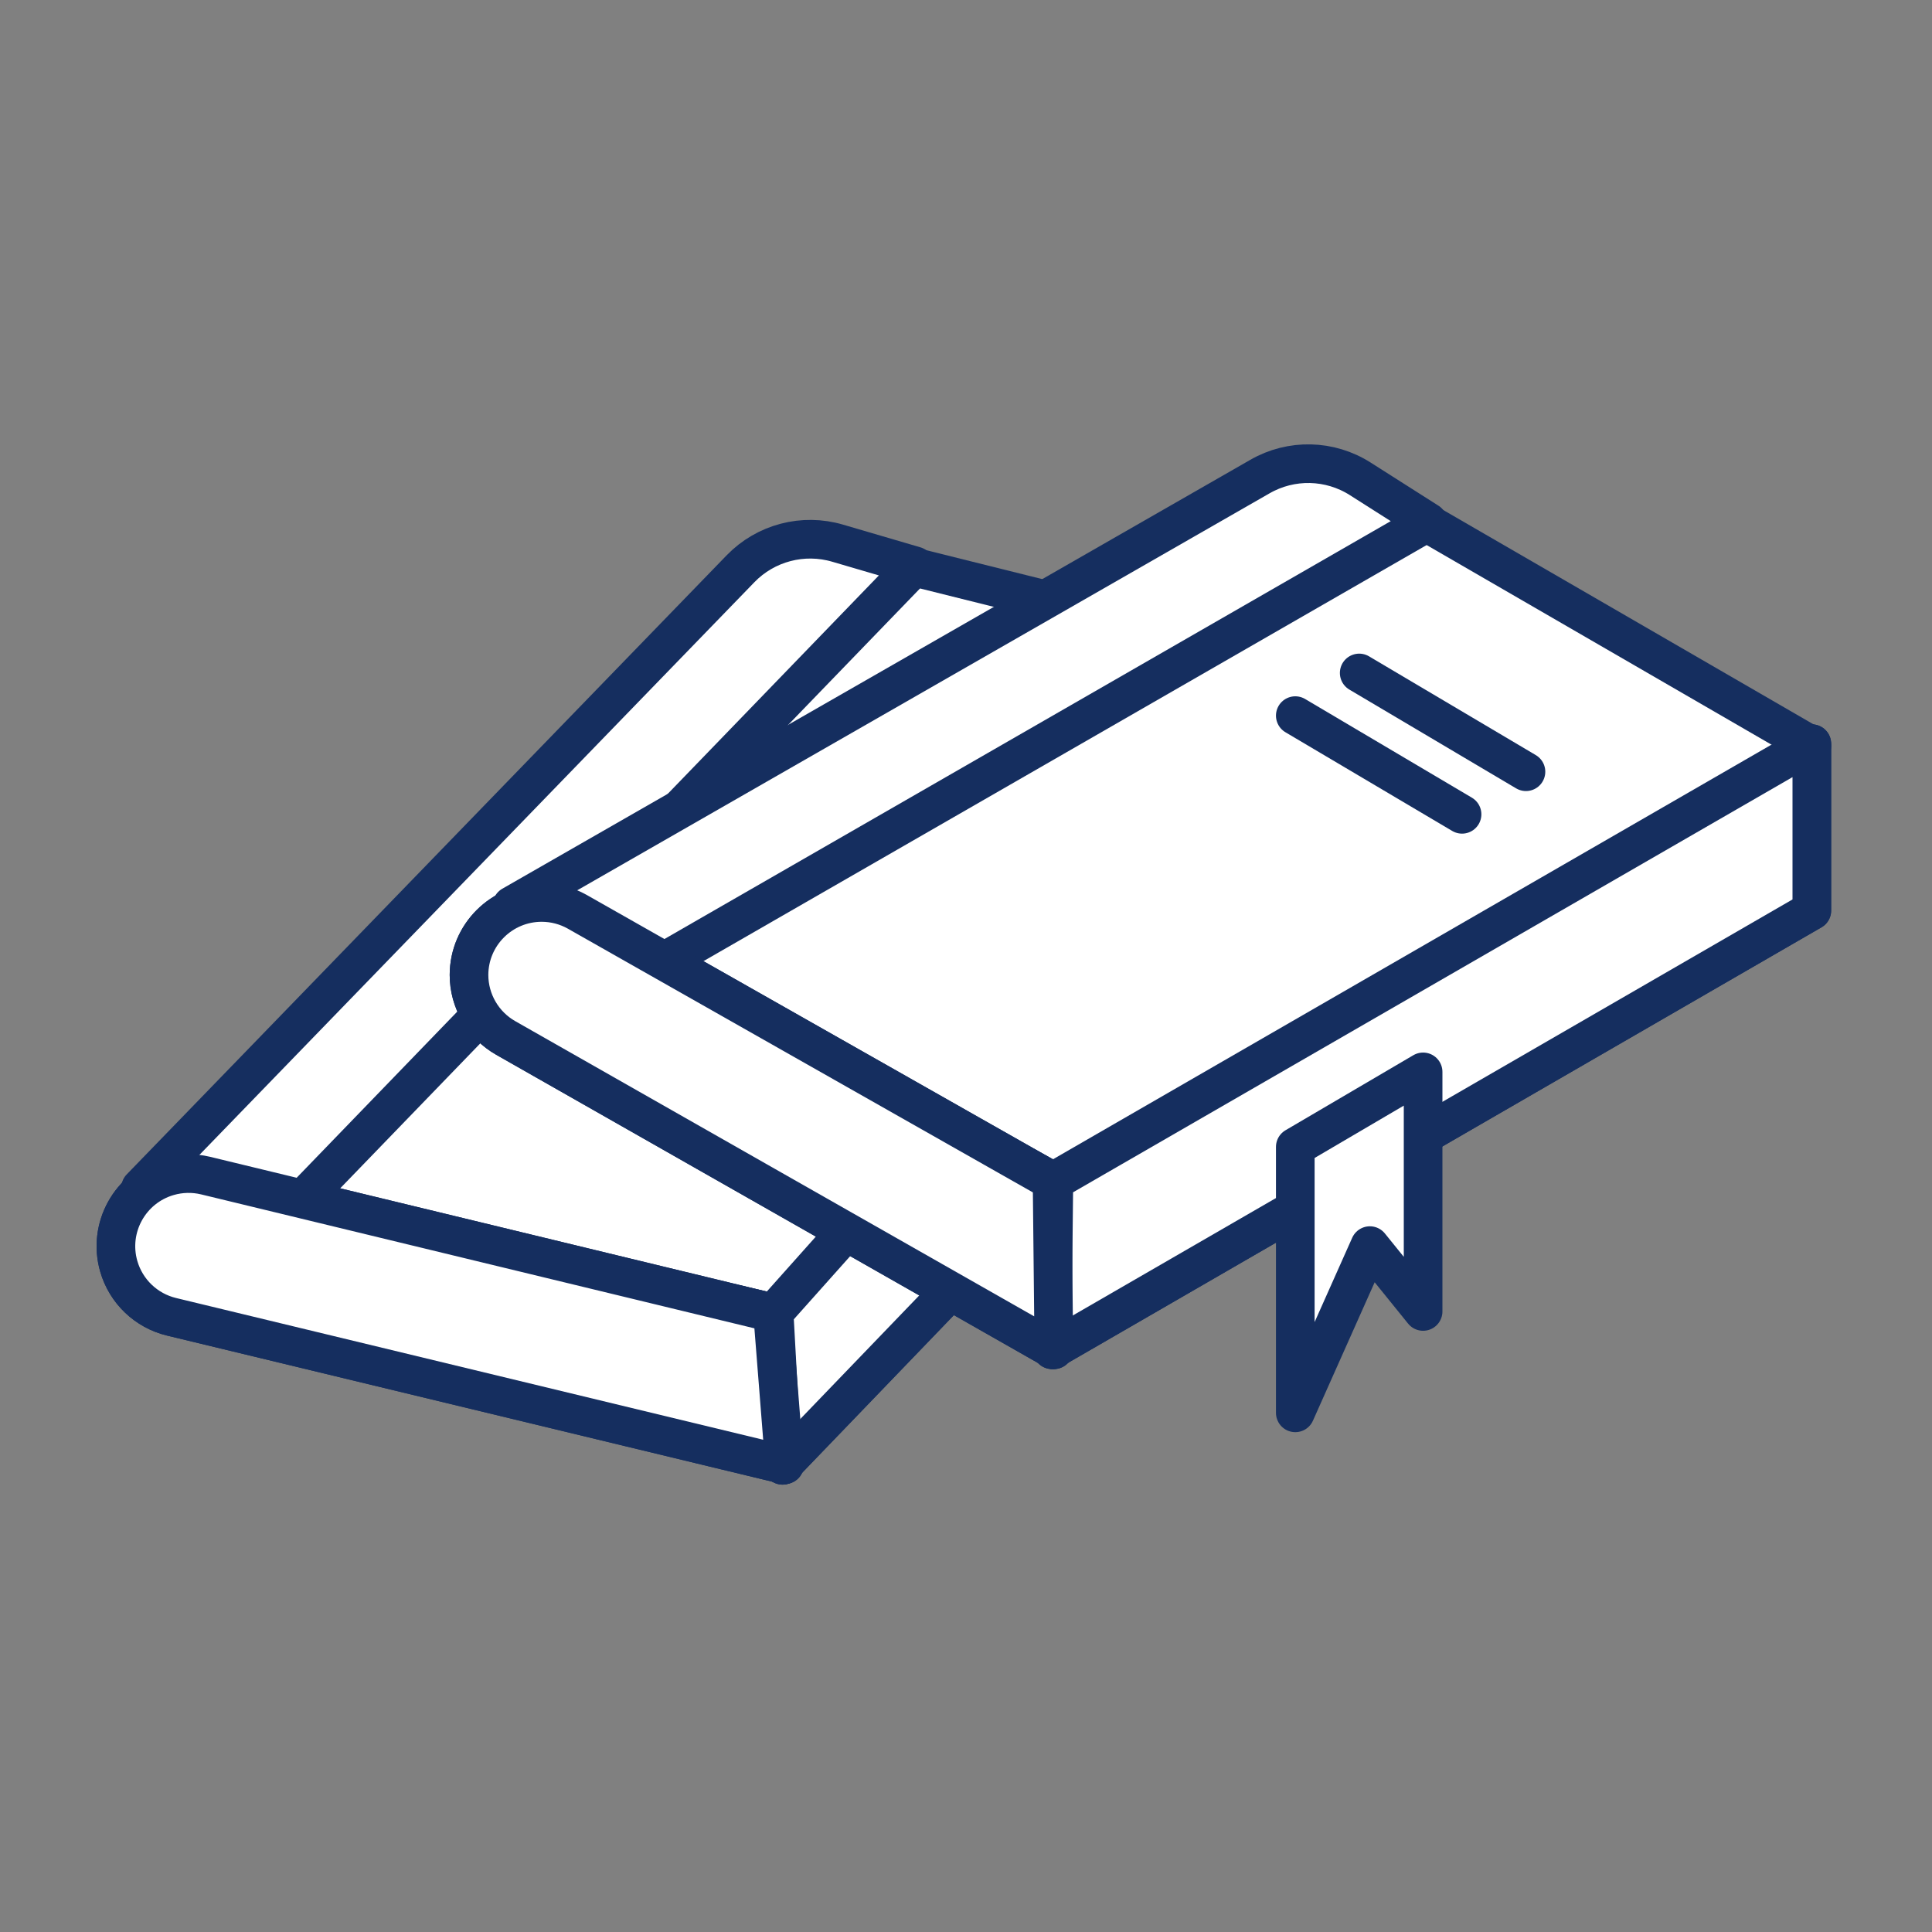 <svg xmlns="http://www.w3.org/2000/svg" viewBox="0 0 256 256">
  <rect x="0" y="0" width="256" height="256" fill="#808080" stroke="none"/>
  <g fill="none" fill-rule="evenodd" transform="translate(15.36 61.44)">
    <polygon fill="#FFF" points="87.213 112.457 88.329 132.722 168.969 48.949 162.846 27.701"/>
    <polygon stroke="#152E5F" stroke-linejoin="round" stroke-width="5.12" points="87.213 112.457 88.329 132.722 168.969 48.949 162.846 27.701"/>
    <polygon fill="#FFF" points="19.752 97.087 87.438 112.591 162.928 27.957 102.778 12.955"/>
    <polygon stroke="#152E5F" stroke-linejoin="round" stroke-width="5.12" points="19.752 97.087 87.438 112.591 162.928 27.957 102.778 12.955"/>
    <path fill="#FFF" d="M87.008,112.519 L88.596,132.65 L7.372,113.042 C4.008,112.232 1.338,109.679 0.378,106.354 C-1.092,101.245 1.857,95.912 6.965,94.442 C8.566,93.981 10.259,93.943 11.878,94.332 L87.008,112.519 Z"/>
    <path stroke="#152E5F" stroke-linejoin="round" stroke-width="5.12" d="M87.008,112.519 L88.596,132.65 L7.372,113.042 C4.008,112.232 1.338,109.679 0.378,106.354 C-1.092,101.245 1.857,95.912 6.965,94.442 C8.566,93.981 10.259,93.943 11.878,94.332 L87.008,112.519 Z"/>
    <polygon fill="#FFF" points="87.213 112.457 88.329 132.722 168.969 48.949 162.846 27.701"/>
    <polygon stroke="#152E5F" stroke-linejoin="round" stroke-width="5.12" points="87.213 112.457 88.329 132.722 168.969 48.949 162.846 27.701"/>
    <path fill="#FFF" d="M3.265,95.96 L23.244,99.032 L105.88,13.54 L95.64,10.538 C91.055,9.185 86.098,10.486 82.769,13.918 L3.265,95.96 Z"/>
    <path stroke="#152E5F" stroke-linejoin="round" stroke-width="5.12" d="M3.265,95.96 L23.244,99.032 L105.88,13.54 L95.64,10.538 C91.055,9.185 86.098,10.486 82.769,13.918 L3.265,95.96 Z"/>
    <path fill="#FFF" d="M87.008,112.519 L88.596,132.65 L7.372,113.042 C4.008,112.232 1.338,109.679 0.378,106.354 C-1.092,101.245 1.857,95.912 6.965,94.442 C8.566,93.981 10.259,93.943 11.878,94.332 L87.008,112.519 Z"/>
    <path stroke="#152E5F" stroke-linejoin="round" stroke-width="5.12" d="M87.008,112.519 L88.596,132.65 L7.372,113.042 C4.008,112.232 1.338,109.679 0.378,106.354 C-1.092,101.245 1.857,95.912 6.965,94.442 C8.566,93.981 10.259,93.943 11.878,94.332 L87.008,112.519 Z"/>
    <polygon fill="#FFF" points="124.282 95.059 124.046 117.413 224.716 59.219 224.716 37.101"/>
    <polygon stroke="#152E5F" stroke-linejoin="round" stroke-width="5.12" points="124.282 95.059 124.046 117.413 224.716 59.219 224.716 37.101"/>
    <polygon fill="#FFF" points="67.993 64.196 124.467 95.254 224.716 37.367 171.059 6.309"/>
    <polygon stroke="#152E5F" stroke-linejoin="round" stroke-width="5.12" points="67.993 64.196 124.467 95.254 224.716 37.367 171.059 6.309"/>
    <path fill="#FFF" d="M124.046,95.059 L124.282,117.413 L51.65,76.095 C48.645,74.386 46.789,71.196 46.786,67.739 C46.801,62.423 51.123,58.127 56.44,58.142 C58.079,58.146 59.691,58.57 61.122,59.373 L124.046,95.059 Z"/>
    <path stroke="#152E5F" stroke-linejoin="round" stroke-width="5.12" d="M124.046,95.059 L124.282,117.413 L51.65,76.095 C48.645,74.386 46.789,71.196 46.786,67.739 C46.801,62.423 51.123,58.127 56.44,58.142 C58.079,58.146 59.691,58.57 61.122,59.373 L124.046,95.059 Z"/>
    <polygon fill="#FFF" points="124.282 95.059 124.046 117.413 224.716 59.219 224.716 37.101"/>
    <polygon stroke="#152E5F" stroke-linejoin="round" stroke-width="5.12" points="124.282 95.059 124.046 117.413 224.716 59.219 224.716 37.101"/>
    <path fill="#FFF" d="M52.469,58.543 L70.799,67.022 L173.864,7.722 L164.894,2.019 C160.861,-0.558 155.729,-0.677 151.582,1.712 L52.469,58.543 Z"/>
    <path stroke="#152E5F" stroke-linejoin="round" stroke-width="5.12" d="M52.469,58.543 L70.799,67.022 L173.864,7.722 L164.894,2.019 C160.861,-0.558 155.729,-0.677 151.582,1.712 L52.469,58.543 Z"/>
    <path fill="#FFF" d="M124.046,95.059 L124.282,117.413 L51.65,76.095 C48.645,74.386 46.789,71.196 46.786,67.739 C46.801,62.423 51.123,58.127 56.44,58.142 C58.079,58.146 59.691,58.57 61.122,59.373 L124.046,95.059 Z"/>
    <path stroke="#152E5F" stroke-linejoin="round" stroke-width="5.12" d="M124.046,95.059 L124.282,117.413 L51.65,76.095 C48.645,74.386 46.789,71.196 46.786,67.739 C46.801,62.423 51.123,58.127 56.44,58.142 C58.079,58.146 59.691,58.57 61.122,59.373 L124.046,95.059 Z"/>
    <line x1="156.272" x2="178.37" y1="33.384" y2="46.461" stroke="#152E5F" stroke-linecap="round" stroke-linejoin="round" stroke-width="5.12"/>
    <line x1="164.741" x2="186.838" y1="27.731" y2="40.818" stroke="#152E5F" stroke-linecap="round" stroke-linejoin="round" stroke-width="5.12"/>
    <polygon fill="#FFF" points="173.209 80.59 173.209 112.334 166.154 103.61 156.272 125.769 156.272 90.533"/>
    <polygon stroke="#152E5F" stroke-linejoin="round" stroke-width="5.12" points="173.209 80.59 173.209 112.334 166.154 103.61 156.272 125.769 156.272 90.533"/>
  </g>
</svg>

